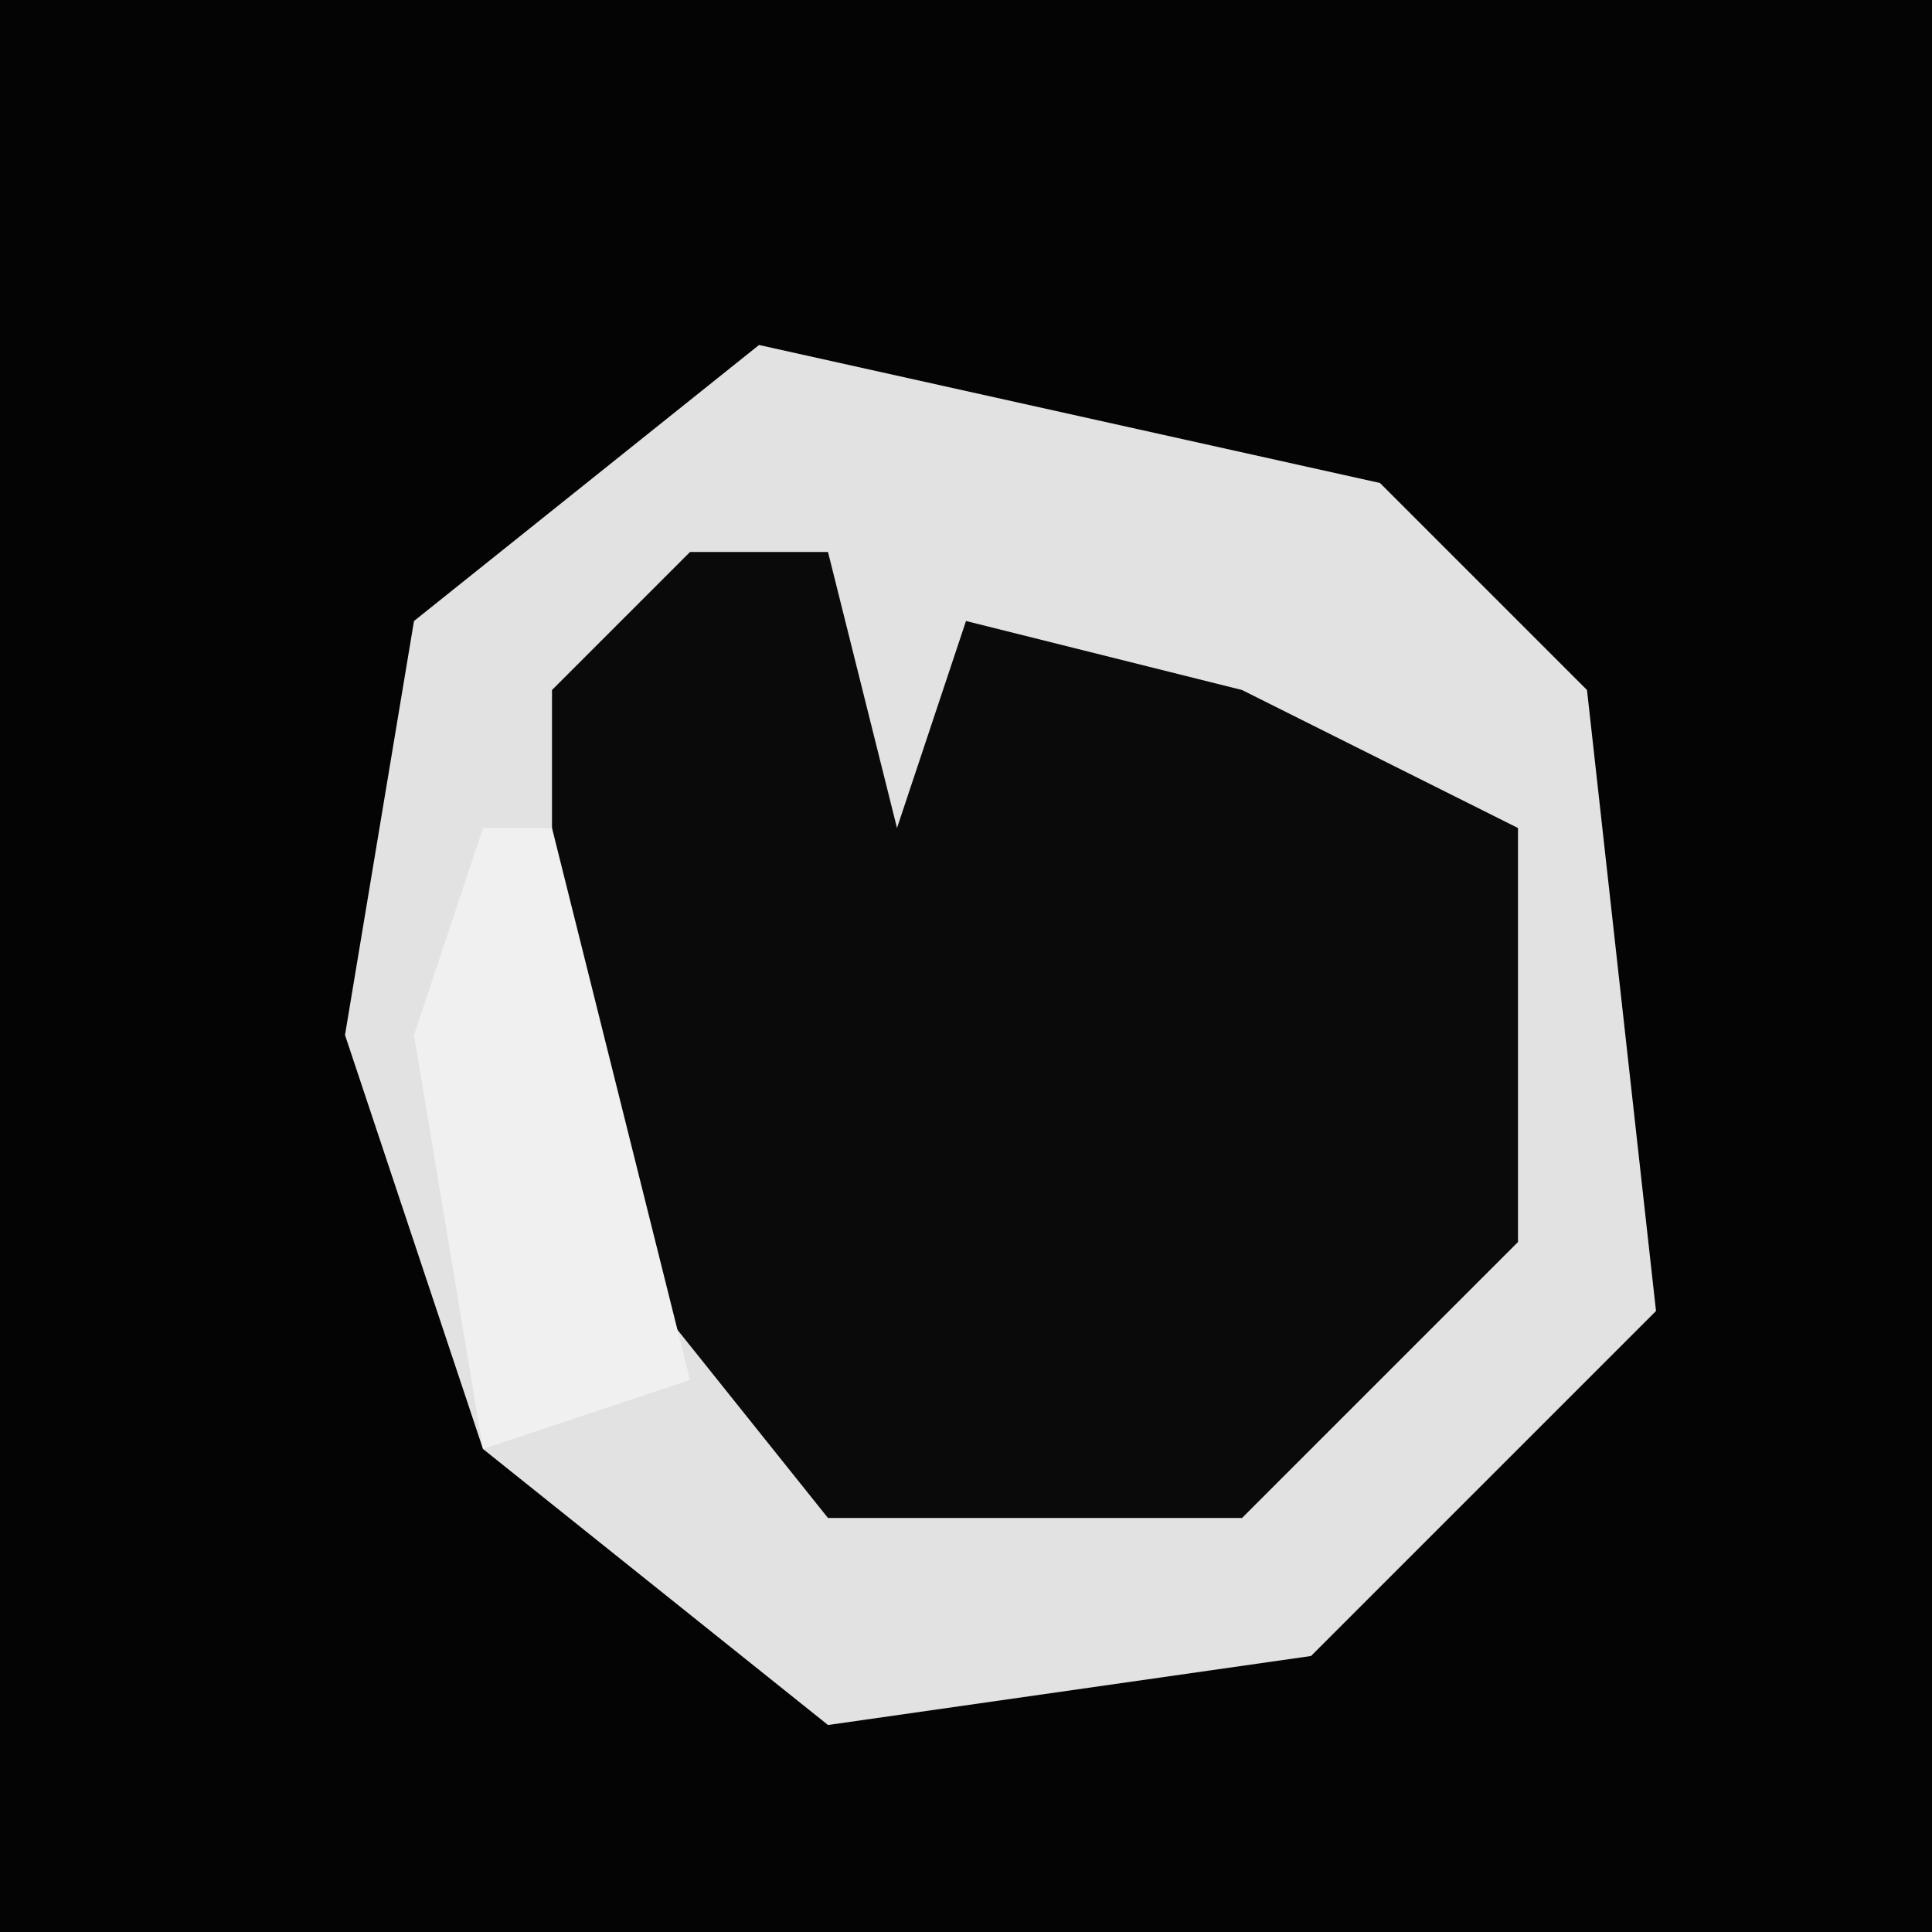 <?xml version="1.0" encoding="UTF-8"?>
<svg version="1.1" xmlns="http://www.w3.org/2000/svg" width="28" height="28">
<path d="M0,0 L28,0 L28,28 L0,28 Z " fill="#040404" transform="translate(0,0)"/>
<path d="M0,0 L9,2 L12,5 L13,14 L8,19 L1,20 L-4,16 L-6,10 L-5,4 Z " fill="#0A0A0A" transform="translate(11,5)"/>
<path d="M0,0 L9,2 L12,5 L13,14 L8,19 L1,20 L-4,16 L-6,10 L-5,4 Z M-1,3 L-3,5 L-3,12 L1,17 L7,17 L11,13 L11,7 L7,5 L3,4 L2,7 L1,3 Z " fill="#E2E2E2" transform="translate(11,5)"/>
<path d="M0,0 L1,0 L3,8 L0,9 L-1,3 Z " fill="#F0F0F0" transform="translate(7,12)"/>
</svg>
